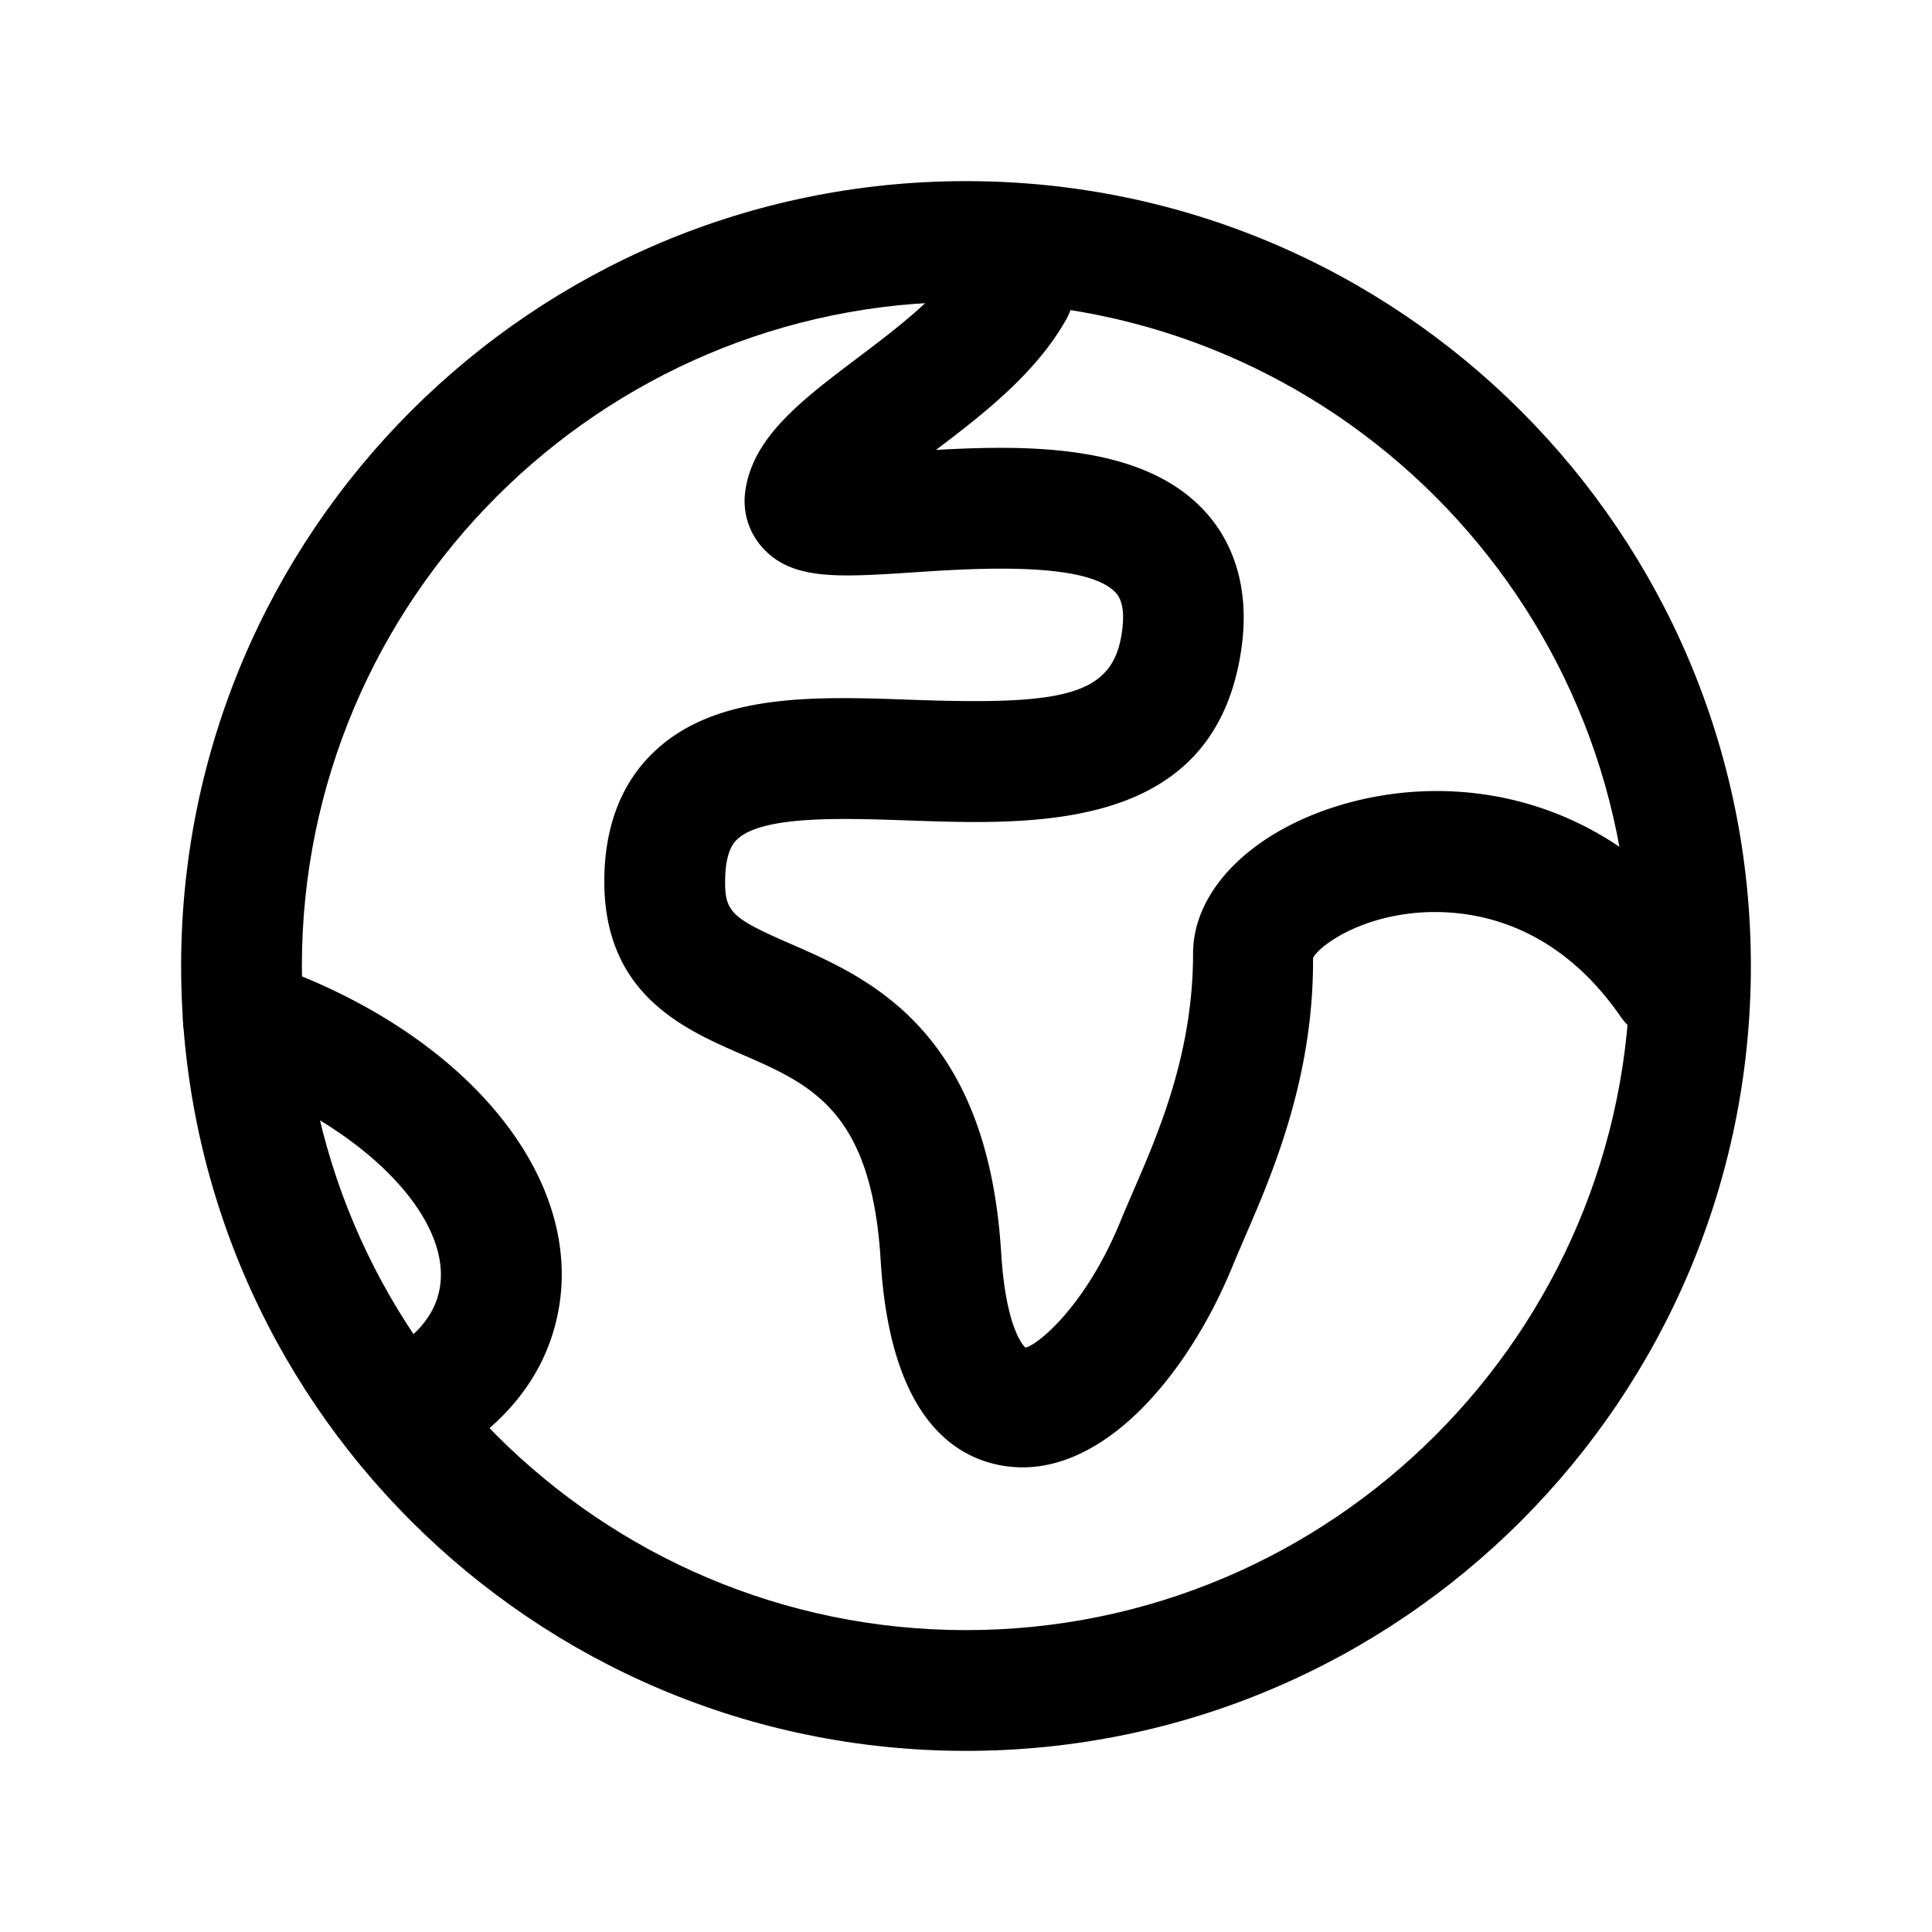 <svg width="32" height="32" xmlns="http://www.w3.org/2000/svg"><g fill="currentColor" fill-rule="evenodd"><path d="M16 3C8.82 3 3 8.82 3 16s5.82 13 13 13 13-5.82 13-13S23.18 3 16 3m0 2c6.065 0 11 4.935 11 11s-4.935 11-11 11S5 22.065 5 16 9.935 5 16 5"/><path d="M16.937 24.304c-.105 0-.212-.01-.32-.026-.84-.138-1.876-.84-2.03-3.4-.15-2.478-1.146-2.912-2.297-3.413-.98-.427-2.321-1.011-2.28-2.958.02-.866.299-1.56.83-2.061 1.03-.973 2.675-.913 4.269-.855 2.444.086 3.29-.052 3.463-1.055.059-.343.03-.584-.087-.713-.478-.532-2.357-.41-3.368-.342-1.234.08-1.979.13-2.47-.391a1.152 1.152 0 01-.305-.937c.114-.903.921-1.514 1.857-2.221.659-.497 1.403-1.061 1.716-1.62a1 1 0 011.745.978c-.497.887-1.368 1.565-2.157 2.162 1.56-.087 3.455-.092 4.468 1.033.377.419.782 1.173.57 2.39-.5 2.896-3.392 2.789-5.505 2.714-1.066-.037-2.402-.086-2.825.312-.046.044-.19.18-.2.649-.011.55.089.65 1.077 1.08 1.303.569 3.27 1.426 3.495 5.127.08 1.298.397 1.56.4 1.563.174-.023.994-.658 1.587-2.12.059-.145.129-.305.204-.48.417-.961.987-2.278.987-3.928 0-1.025.93-1.981 2.369-2.435 1.864-.588 4.512-.292 6.335 2.313a1 1 0 11-1.637 1.147c-1.163-1.661-2.64-1.77-3.418-1.693-.988.103-1.587.576-1.662.745.012 1.988-.68 3.588-1.14 4.647-.067.159-.131.305-.186.438-.698 1.718-2.02 3.35-3.486 3.35M7.027 24.211a1 1 0 01-.528-1.85c.41-.254.666-.562.76-.915.33-1.217-1.25-2.839-3.52-3.614a1 1 0 11.645-1.892c3.414 1.166 5.436 3.701 4.806 6.028-.227.846-.794 1.57-1.637 2.093-.164.101-.346.15-.526.15"/></g></svg>